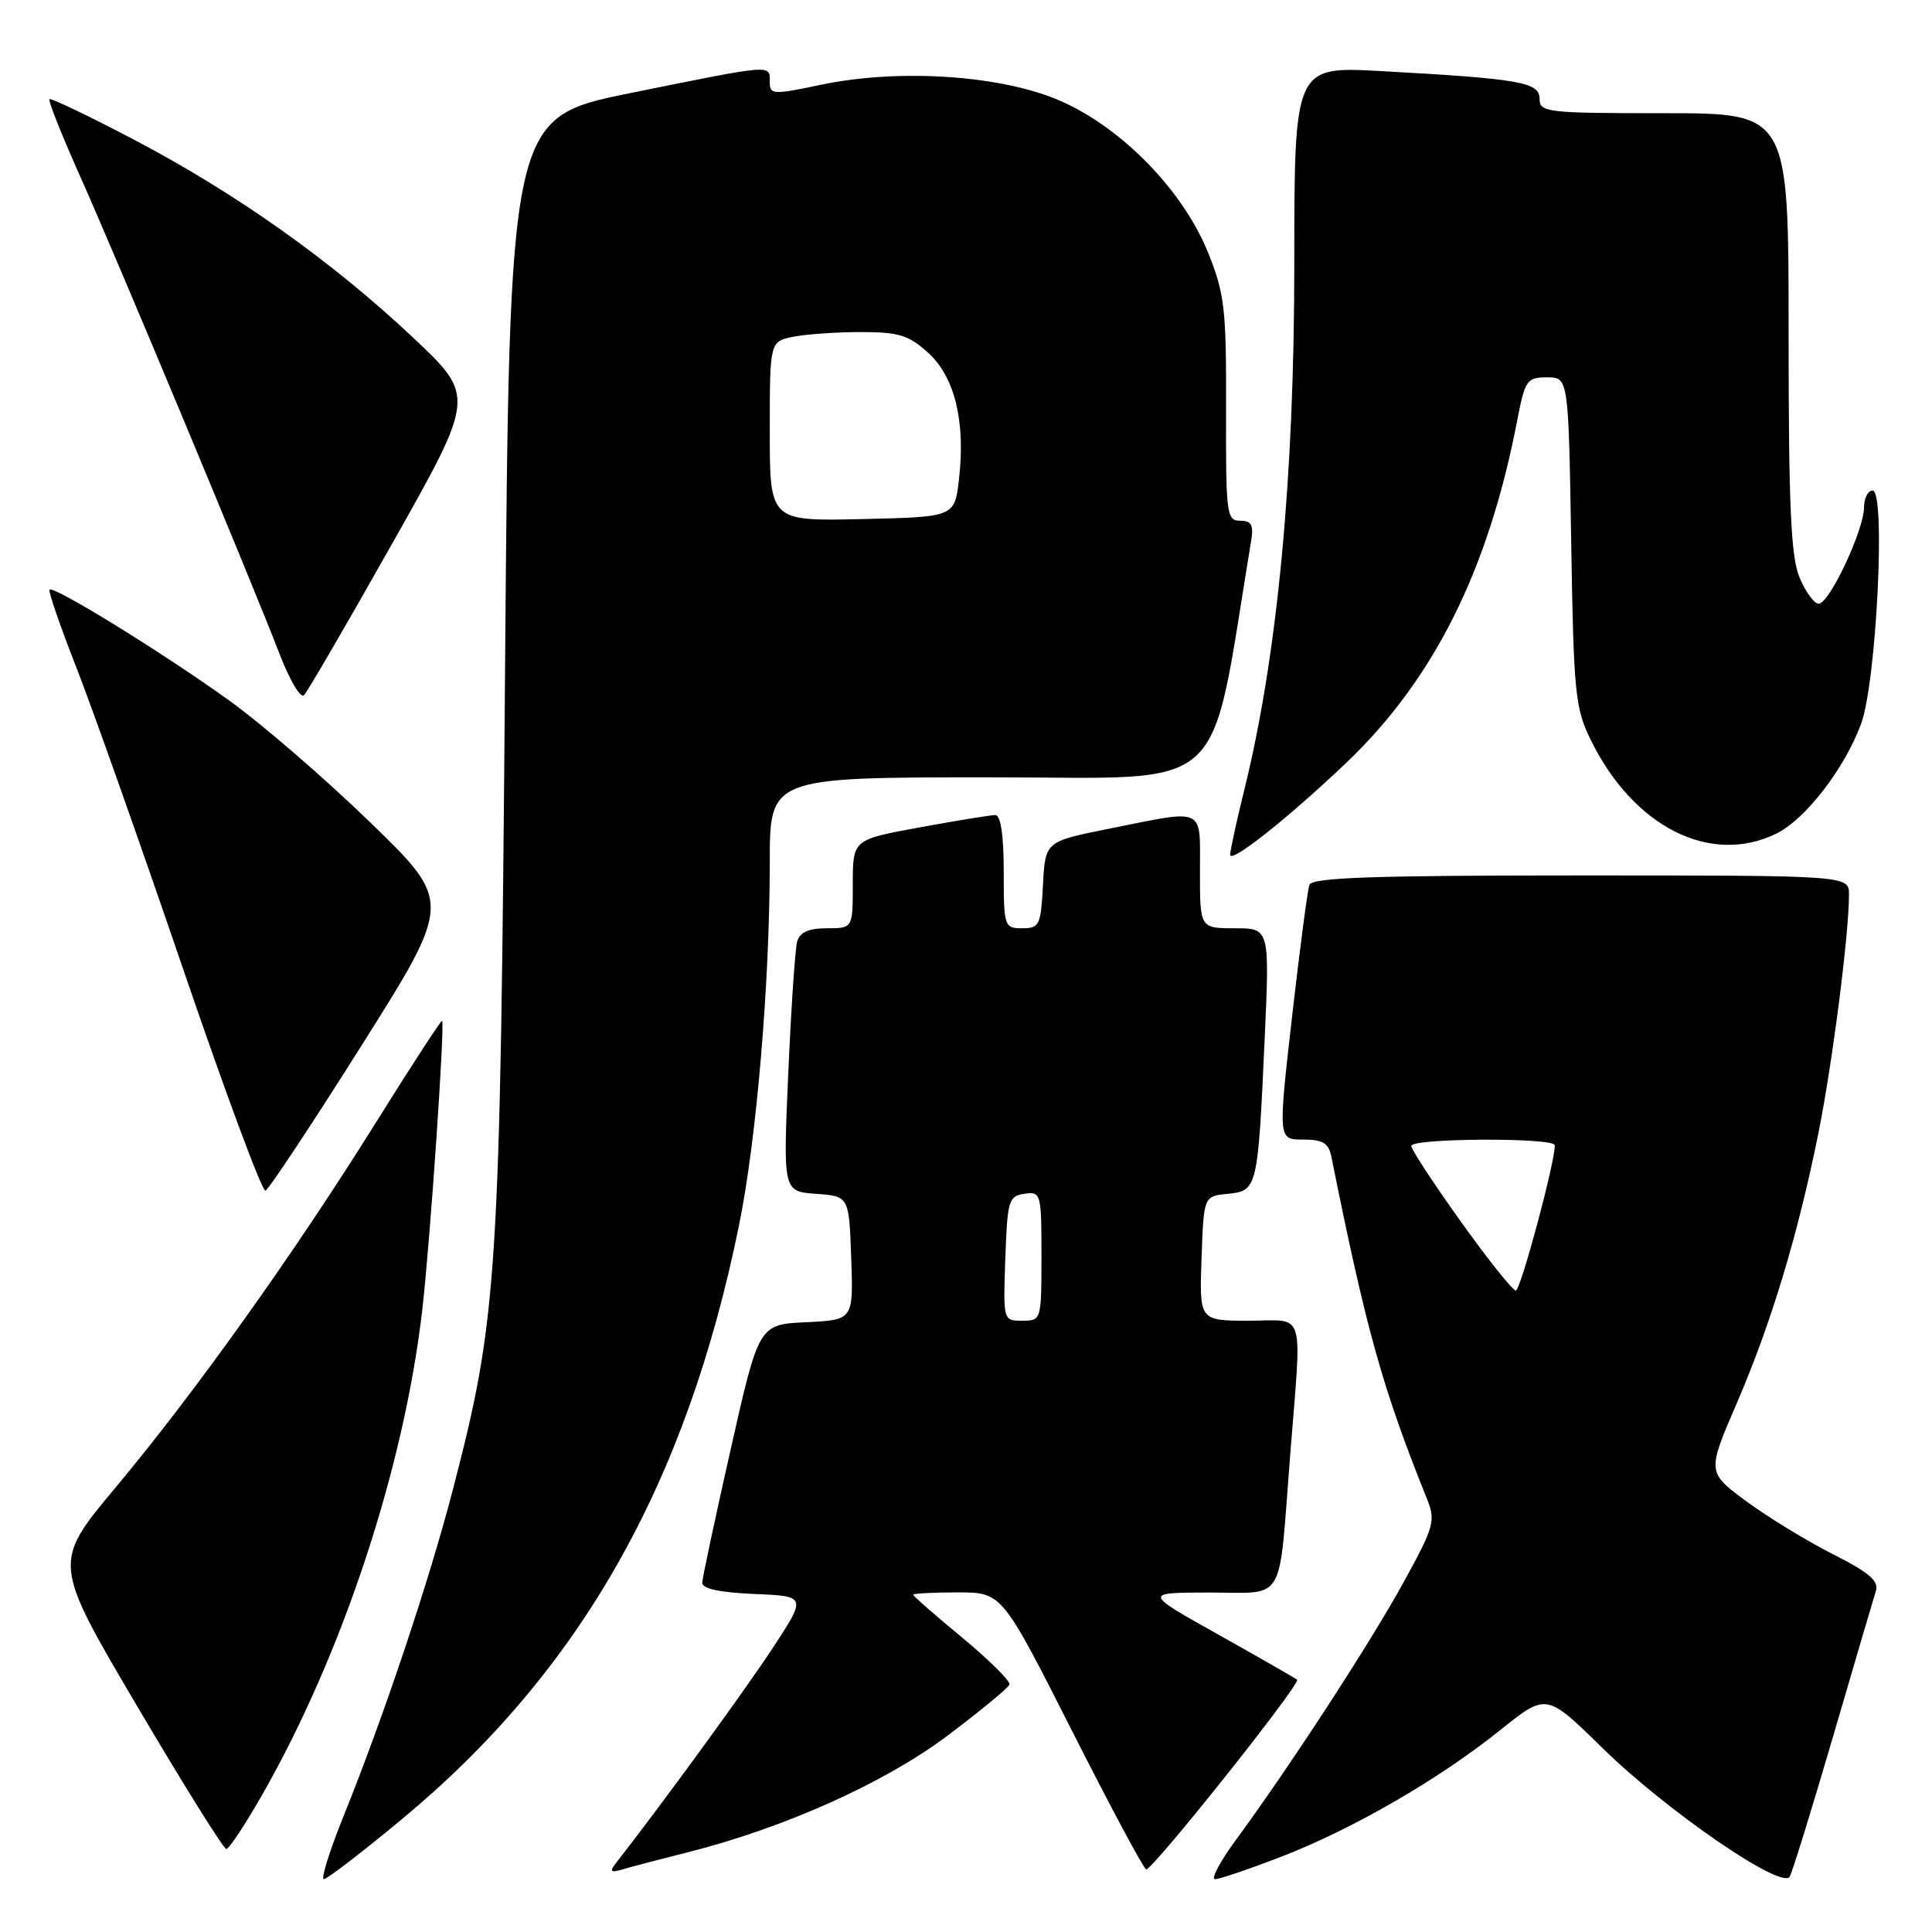 <?xml version="1.0" encoding="UTF-8" standalone="no"?>
<!DOCTYPE svg PUBLIC "-//W3C//DTD SVG 1.1//EN" "http://www.w3.org/Graphics/SVG/1.1/DTD/svg11.dtd" >
<svg xmlns="http://www.w3.org/2000/svg" xmlns:xlink="http://www.w3.org/1999/xlink" version="1.1" viewBox="0 0 256 256">
 <g >
 <path fill="currentColor"
d=" M 242.92 230.00 C 245.73 220.38 248.27 211.73 248.57 210.79 C 248.98 209.49 247.63 208.34 242.86 205.93 C 239.42 204.19 234.26 201.04 231.40 198.93 C 226.19 195.08 226.19 195.08 230.12 185.96 C 234.69 175.38 238.23 163.64 240.96 150.09 C 242.81 140.85 245.00 123.80 245.00 118.54 C 245.00 116.00 245.00 116.00 209.47 116.00 C 181.94 116.00 173.84 116.28 173.50 117.25 C 173.26 117.94 172.22 125.81 171.20 134.75 C 169.35 151.00 169.35 151.00 172.66 151.00 C 175.28 151.00 176.05 151.46 176.41 153.25 C 181.04 176.27 183.18 183.93 189.08 198.61 C 190.25 201.51 190.04 202.27 186.01 209.61 C 181.66 217.56 170.93 234.04 163.80 243.75 C 161.67 246.64 160.42 249.00 161.00 249.00 C 161.59 249.00 165.54 247.66 169.78 246.02 C 179.24 242.37 190.72 235.73 198.82 229.22 C 204.91 224.34 204.91 224.34 212.29 231.58 C 220.80 239.93 236.14 250.47 237.15 248.66 C 237.51 248.02 240.10 239.62 242.92 230.00 Z  M 53.17 241.12 C 76.83 221.52 90.92 196.74 97.92 162.38 C 100.25 150.94 101.99 130.39 102.00 114.25 C 102.00 103.00 102.00 103.00 131.29 103.00 C 163.37 103.00 160.10 105.97 165.77 71.75 C 166.14 69.55 165.84 69.00 164.32 69.00 C 162.53 69.00 162.42 68.11 162.46 54.25 C 162.50 40.92 162.27 38.92 160.09 33.50 C 156.80 25.34 148.84 17.10 140.72 13.46 C 132.98 9.98 119.25 9.03 108.75 11.24 C 102.36 12.58 102.00 12.56 102.00 10.83 C 102.00 8.52 102.54 8.48 83.50 12.34 C 67.50 15.59 67.50 15.59 66.92 89.04 C 66.28 169.35 65.95 174.49 60.05 197.22 C 56.90 209.39 50.90 227.31 45.52 240.66 C 43.67 245.25 42.49 249.00 42.91 249.00 C 43.32 249.00 47.94 245.46 53.17 241.12 Z  M 91.00 245.47 C 103.86 242.24 117.14 236.29 125.50 230.02 C 129.90 226.71 133.62 223.65 133.76 223.21 C 133.91 222.77 131.10 219.98 127.52 217.01 C 123.93 214.05 121.00 211.48 121.00 211.31 C 121.00 211.14 123.65 211.00 126.88 211.00 C 132.76 211.00 132.76 211.00 142.00 229.25 C 147.08 239.29 151.52 247.59 151.87 247.70 C 152.62 247.93 172.42 223.07 171.87 222.57 C 171.67 222.39 167.00 219.71 161.50 216.63 C 151.50 211.03 151.50 211.03 160.23 211.02 C 170.50 211.00 169.38 212.87 170.94 193.00 C 172.51 173.04 173.11 175.00 165.46 175.00 C 158.92 175.00 158.92 175.00 159.21 166.75 C 159.50 158.50 159.50 158.50 162.68 158.19 C 166.60 157.81 166.68 157.50 167.57 137.75 C 168.24 123.00 168.24 123.00 163.62 123.00 C 159.00 123.00 159.00 123.00 159.00 115.50 C 159.00 106.81 159.87 107.22 147.00 109.80 C 138.50 111.50 138.50 111.50 138.20 117.25 C 137.92 122.60 137.73 123.00 135.45 123.00 C 133.07 123.00 133.00 122.79 133.00 115.50 C 133.00 110.68 132.60 108.00 131.89 108.00 C 131.28 108.00 126.78 108.73 121.89 109.63 C 113.00 111.25 113.00 111.25 113.00 117.13 C 113.00 123.00 113.00 123.00 109.57 123.00 C 107.16 123.00 105.99 123.52 105.63 124.75 C 105.36 125.71 104.83 133.56 104.45 142.19 C 103.76 157.87 103.76 157.87 108.13 158.19 C 112.50 158.50 112.50 158.50 112.79 166.70 C 113.08 174.90 113.08 174.90 106.82 175.20 C 100.55 175.50 100.55 175.50 96.83 192.00 C 94.78 201.07 93.08 209.04 93.05 209.71 C 93.02 210.51 95.32 211.01 99.96 211.21 C 106.92 211.50 106.92 211.50 102.21 218.64 C 98.42 224.38 87.64 239.16 81.60 246.89 C 80.73 248.01 80.91 248.17 82.51 247.70 C 83.60 247.37 87.42 246.37 91.00 245.47 Z  M 34.78 237.75 C 45.41 219.13 53.56 194.40 55.96 173.50 C 57.00 164.44 58.97 135.70 58.58 135.27 C 58.46 135.14 54.57 141.12 49.93 148.55 C 39.10 165.92 25.81 184.56 15.29 197.13 C 6.98 207.08 6.98 207.08 18.15 226.04 C 24.30 236.47 29.62 245.00 29.99 245.00 C 30.35 245.00 32.51 241.74 34.78 237.75 Z  M 47.93 138.50 C 59.91 119.50 59.91 119.50 49.09 109.00 C 43.14 103.22 34.70 95.93 30.33 92.79 C 21.56 86.49 7.09 77.56 6.56 78.13 C 6.38 78.34 7.98 83.00 10.14 88.50 C 12.29 94.00 18.63 111.90 24.22 128.27 C 29.81 144.64 34.74 157.92 35.17 157.77 C 35.60 157.62 41.34 148.95 47.93 138.50 Z  M 178.37 101.09 C 189.98 90.04 197.22 75.55 201.03 55.75 C 202.07 50.36 202.32 50.00 204.99 50.00 C 207.83 50.00 207.83 50.00 208.19 71.75 C 208.52 91.94 208.71 93.83 210.81 98.10 C 216.48 109.59 226.63 114.71 235.35 110.47 C 239.21 108.59 244.40 101.87 246.60 95.92 C 248.64 90.40 249.90 65.00 248.13 65.00 C 247.51 65.00 247.00 66.01 246.99 67.25 C 246.98 70.24 242.39 80.00 240.99 80.00 C 240.39 80.00 239.25 78.44 238.45 76.53 C 237.30 73.77 237.00 67.12 237.00 44.03 C 237.00 15.00 237.00 15.00 220.50 15.00 C 204.94 15.00 204.00 14.89 204.00 13.09 C 204.00 10.89 201.44 10.44 183.00 9.42 C 171.50 8.79 171.50 8.79 171.50 35.15 C 171.50 63.24 169.27 86.79 164.94 104.39 C 163.87 108.73 163.00 112.72 163.00 113.26 C 163.00 114.49 170.67 108.42 178.37 101.09 Z  M 52.04 71.90 C 62.98 52.50 62.98 52.50 54.74 44.74 C 44.03 34.65 31.35 25.65 17.78 18.52 C 11.78 15.37 6.73 12.95 6.55 13.14 C 6.36 13.34 8.22 18.00 10.68 23.50 C 15.59 34.50 33.27 76.87 37.07 86.72 C 38.39 90.14 39.83 92.57 40.28 92.12 C 40.73 91.67 46.02 82.58 52.04 71.90 Z  M 193.55 161.84 C 189.95 156.81 187.00 152.31 187.00 151.84 C 187.00 150.80 205.99 150.71 206.02 151.75 C 206.06 153.96 201.49 171.00 200.85 171.00 C 200.44 171.00 197.15 166.88 193.55 161.84 Z  M 102.00 57.16 C 102.00 45.25 102.00 45.25 105.12 44.62 C 106.84 44.28 110.89 44.00 114.11 44.00 C 119.10 44.00 120.42 44.41 122.99 46.75 C 126.52 49.96 127.95 55.84 127.07 63.50 C 126.50 68.50 126.50 68.50 114.25 68.78 C 102.00 69.06 102.00 69.06 102.00 57.16 Z  M 133.21 166.75 C 133.48 159.06 133.65 158.48 135.75 158.18 C 137.93 157.87 138.00 158.12 138.00 166.43 C 138.00 174.94 137.98 175.00 135.46 175.00 C 132.92 175.00 132.92 174.99 133.21 166.75 Z "/>
</g>
</svg>